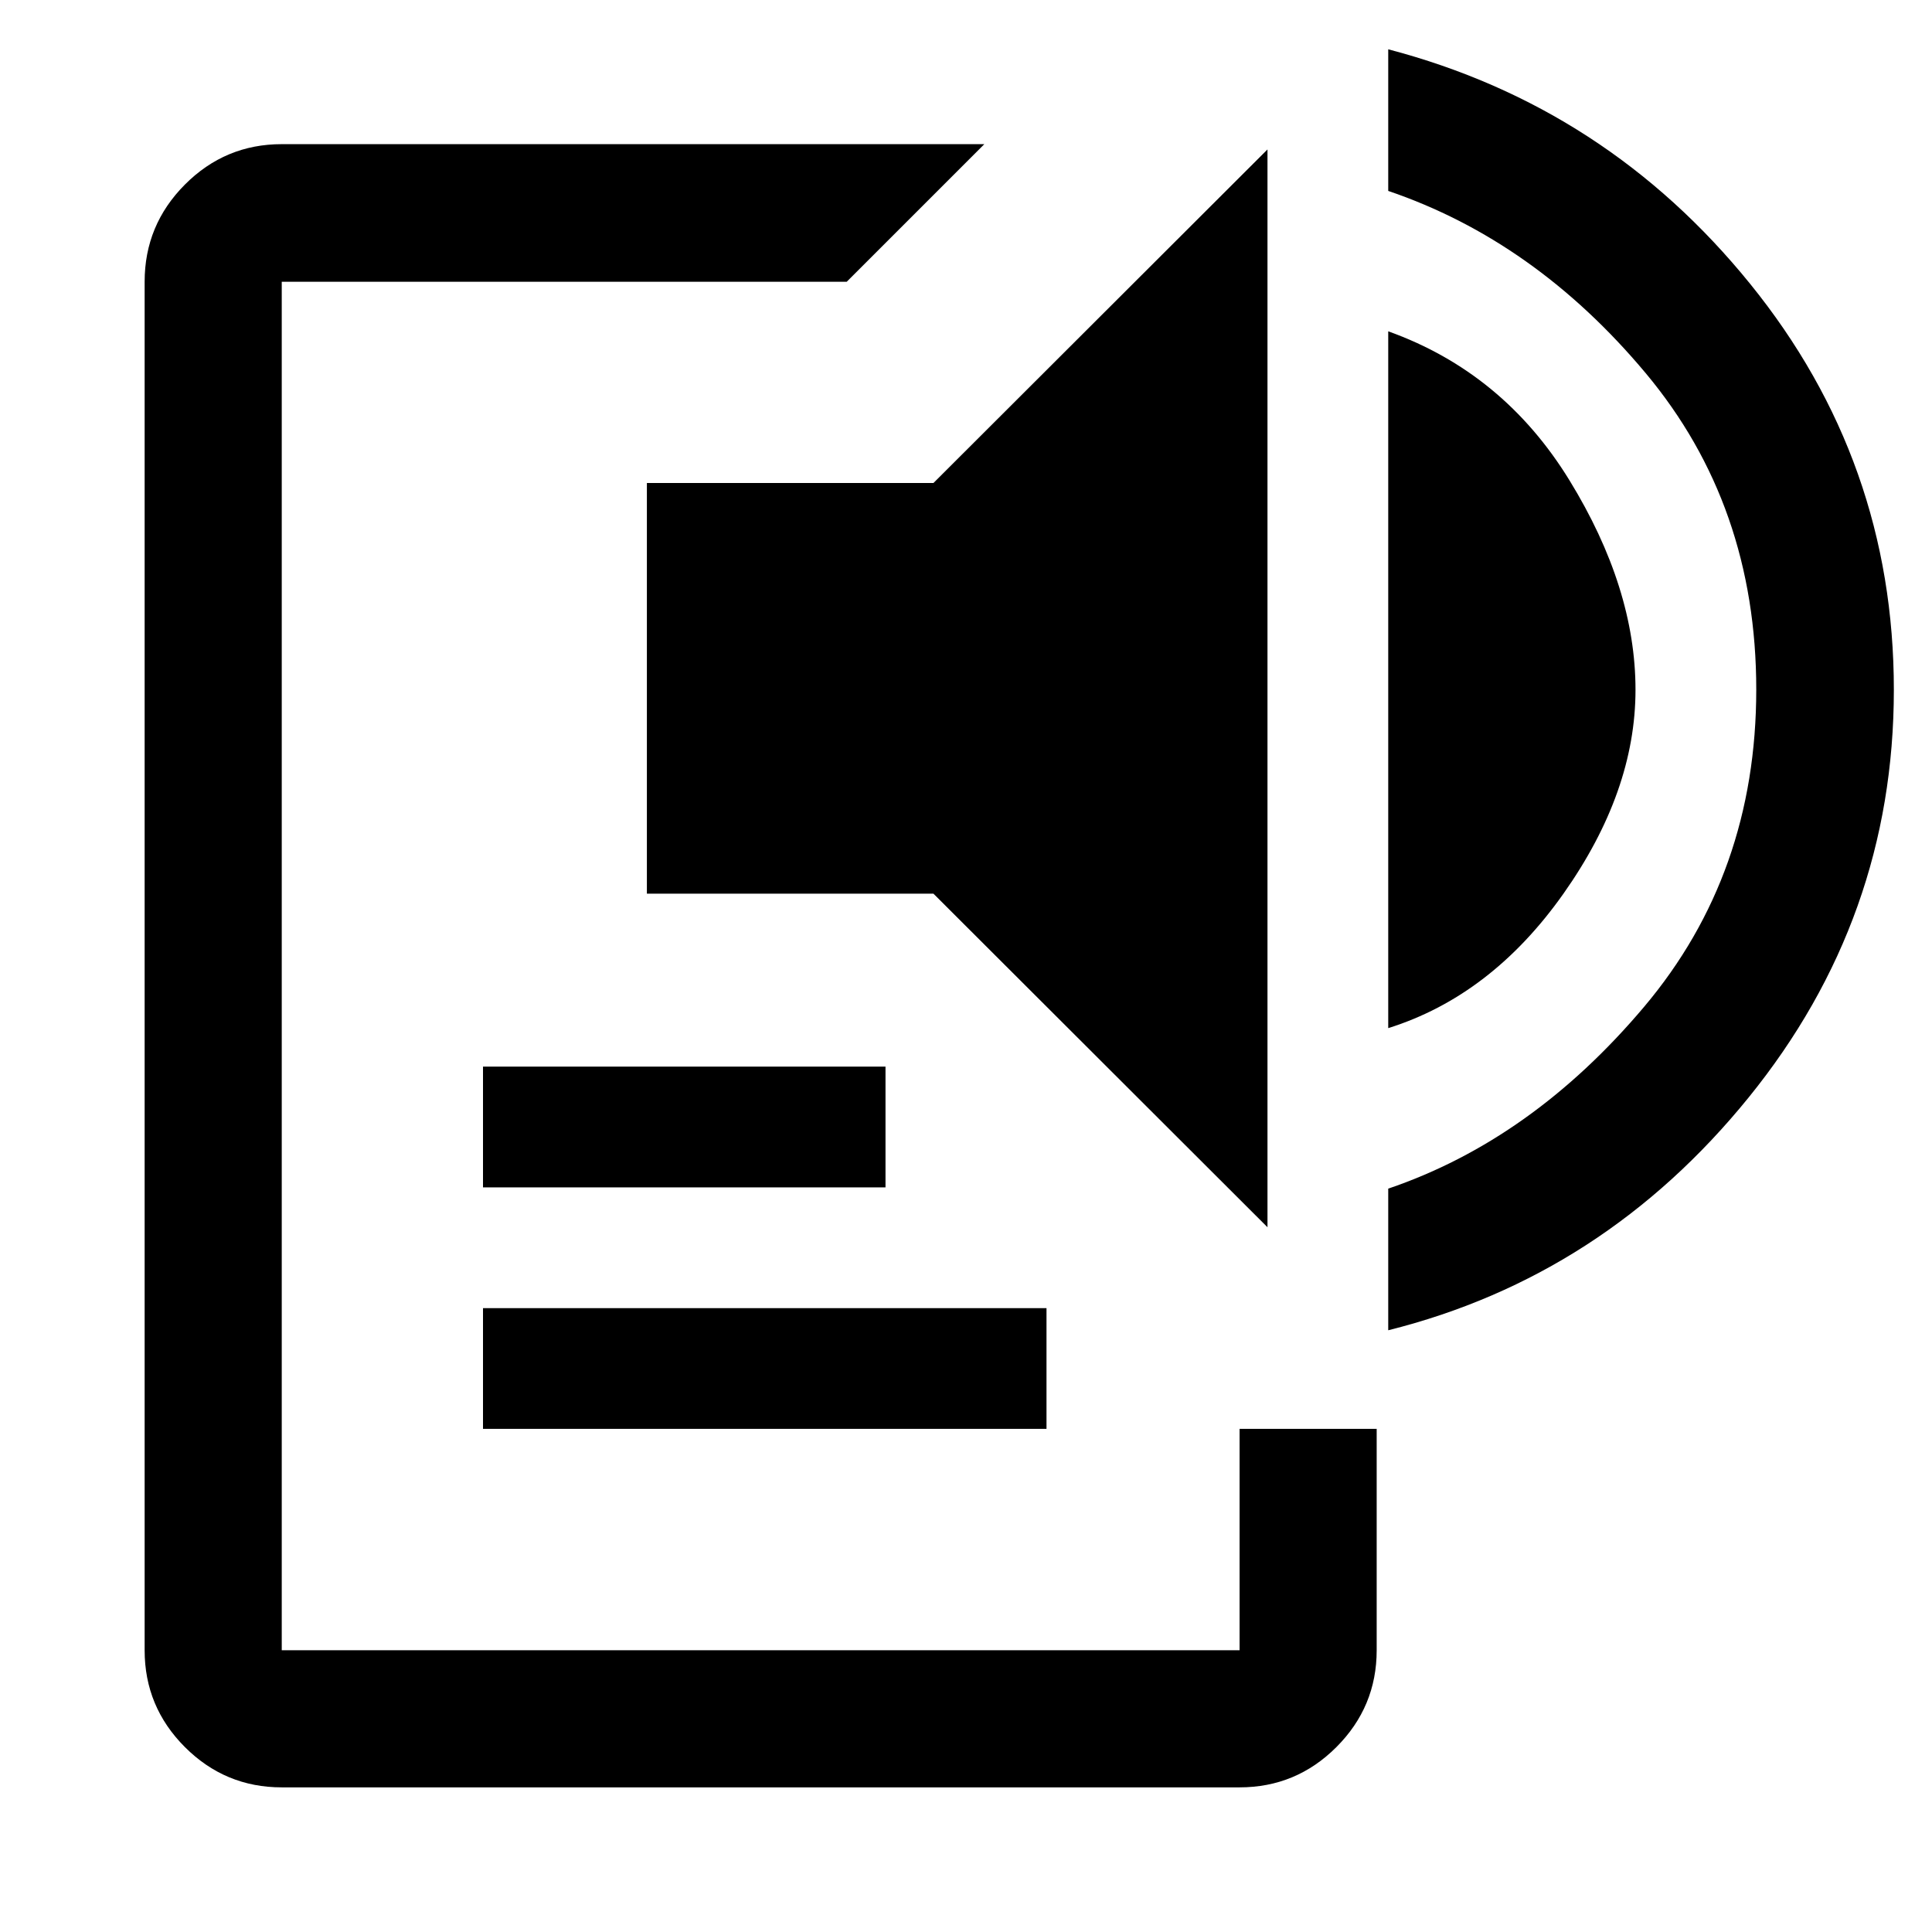 <svg xmlns="http://www.w3.org/2000/svg" width="48" height="48" viewBox="0 -960 960 960"><path d="M140-71.87q-28.11 0-48.12-20.01Q71.87-111.89 71.87-140v-680q0-28.208 20.01-48.289Q111.89-888.37 140-888.37h349.109L420.739-820H140v680h475.935v-110h68.13v110q0 28.098-20.01 48.114-20.01 20.017-48.12 20.017H140ZM240-250v-60h280v60H240Zm0-120v-60h200v60H240Zm389.805 19.805-165.979-165.74H321.435V-720h142.391l165.979-165.739v535.544Zm60-98.935v-346.24q57.195 20.522 90.032 74 32.837 53.479 32.837 104.12 0 50.641-35.837 101.359Q741-465.174 689.805-449.13Zm0 150.13v-70.37q71.434-24.282 127.152-90.358 55.717-66.076 55.717-157.642 0-91.565-55-157.282-55-65.718-127.869-90.478v-70.37q108.456 28.435 179.848 116.565 71.391 88.131 71.391 201.685t-72.109 202.522Q796.826-325.761 689.805-299Z"/></svg>